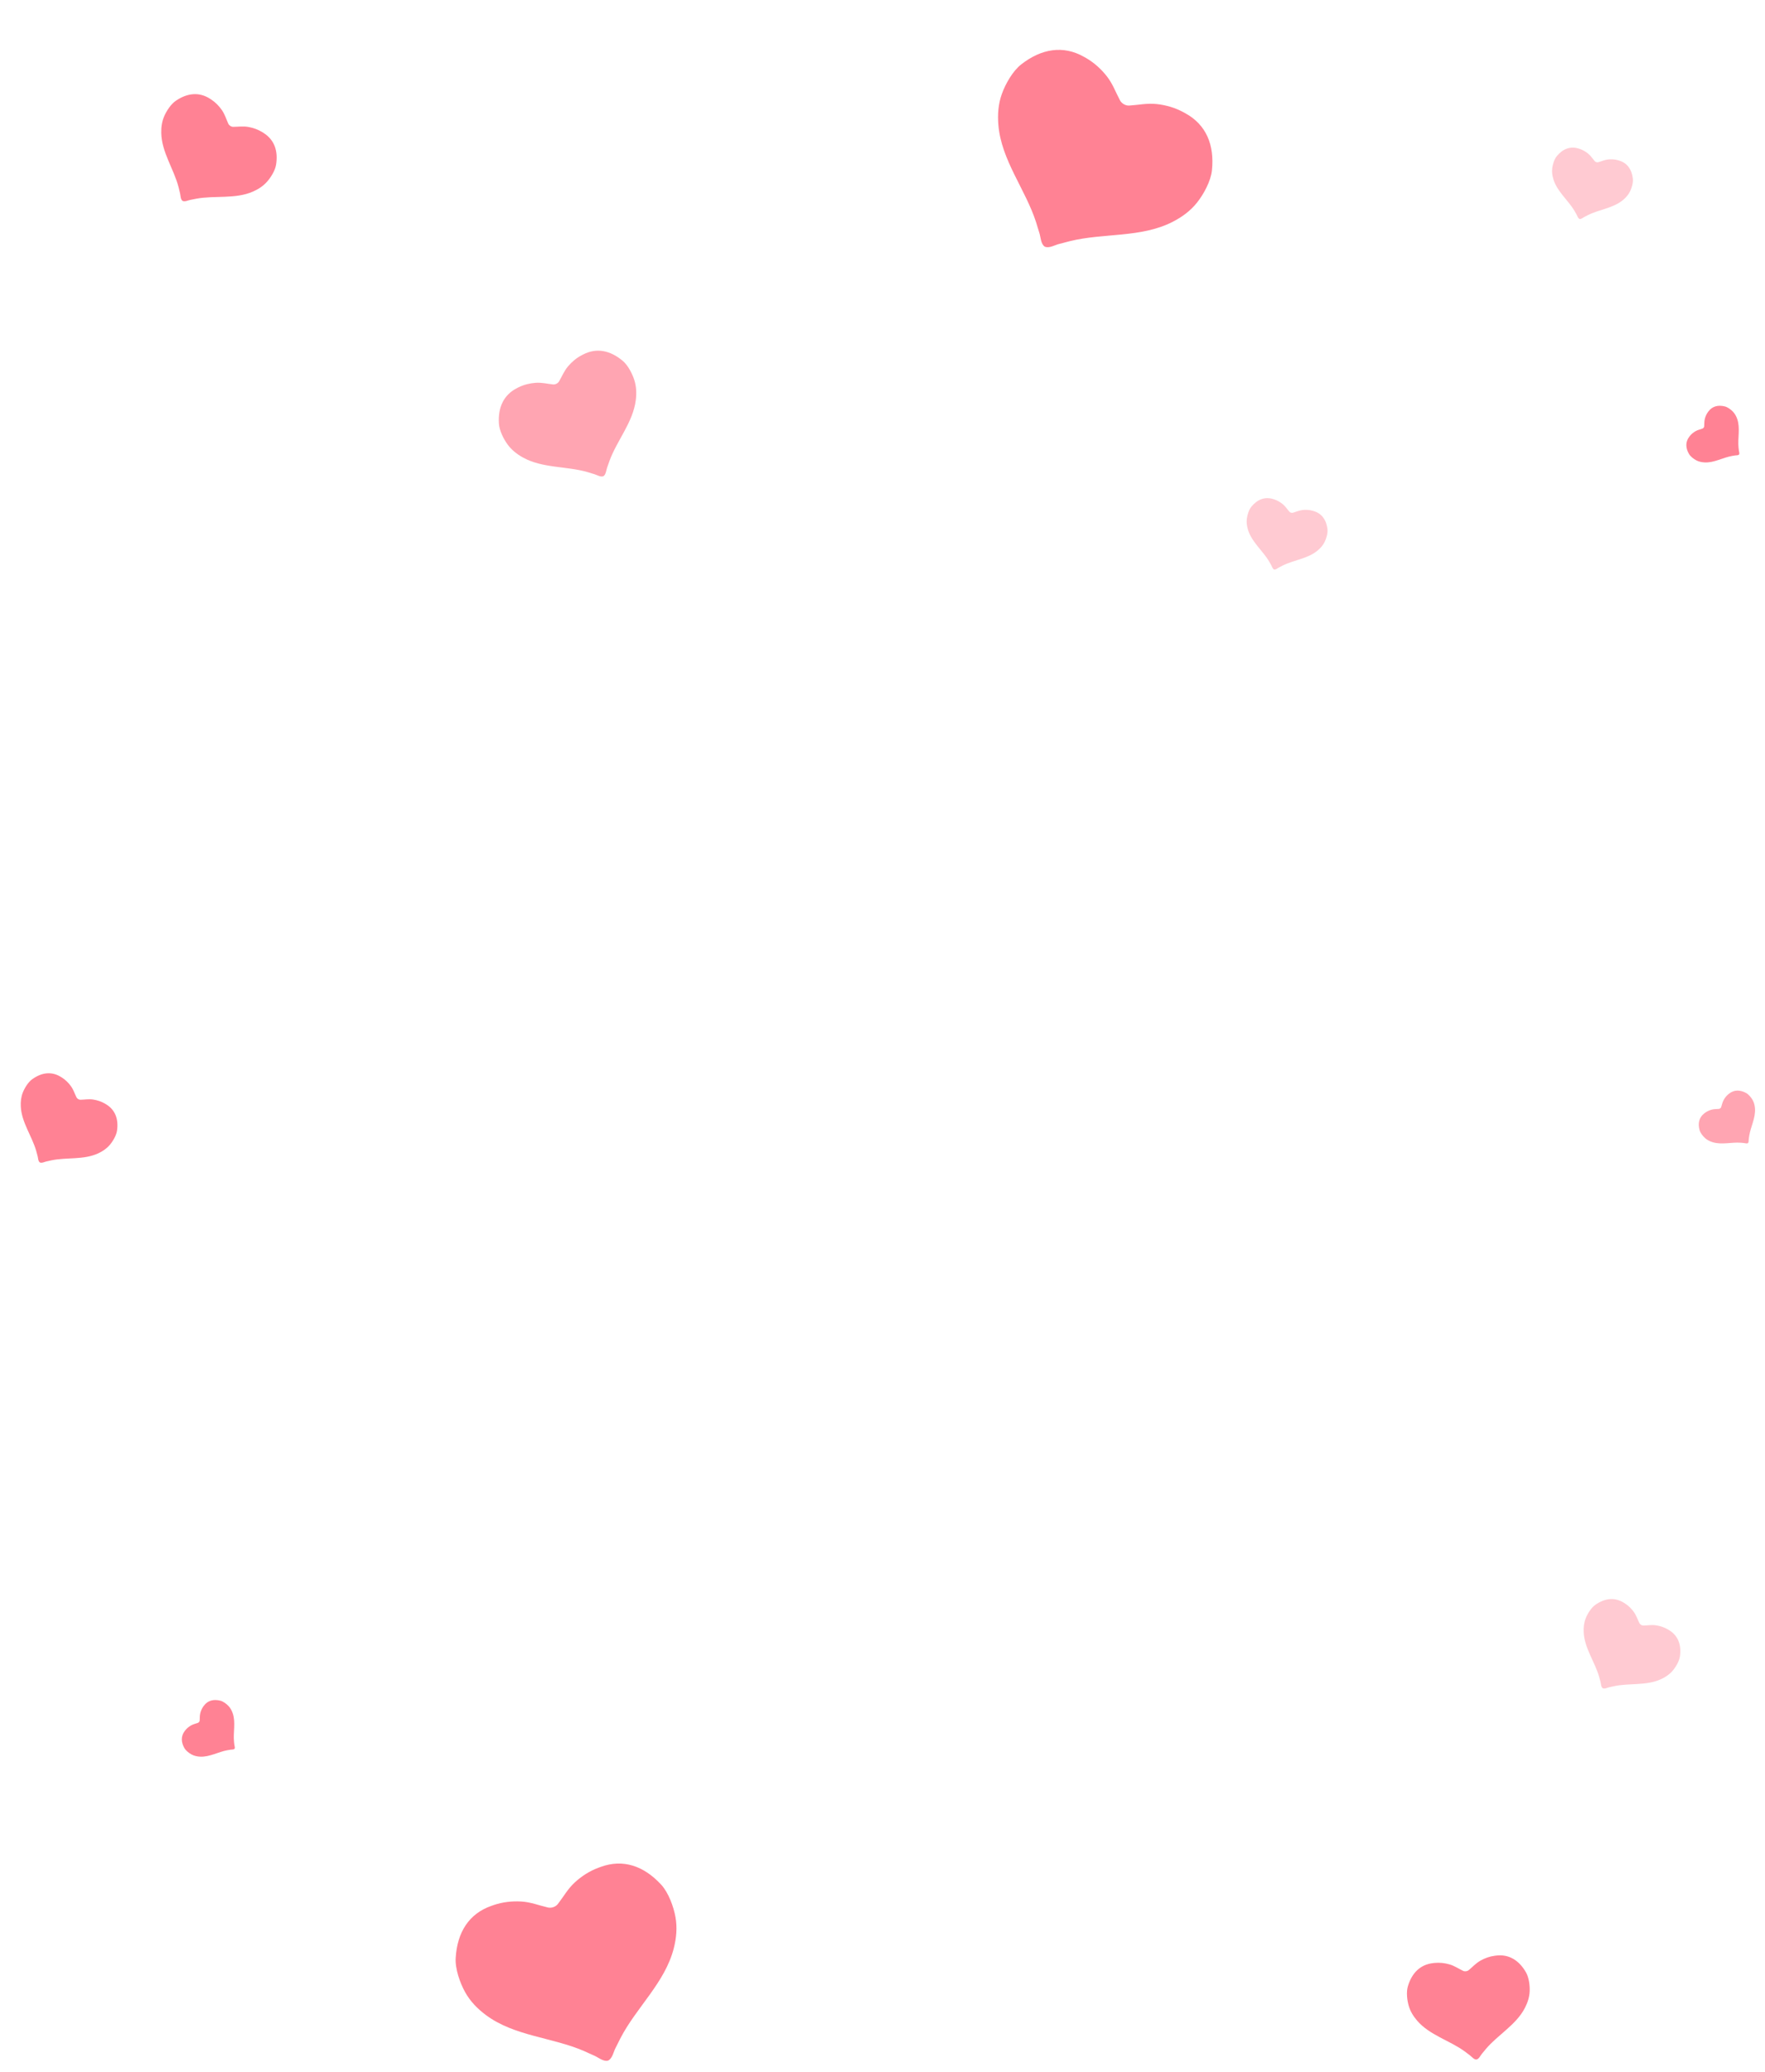 <svg width="393" height="461" viewBox="0 0 393 461" fill="none" xmlns="http://www.w3.org/2000/svg">
<path d="M313.669 446.34C314.027 447.574 314.689 448.647 315.528 449.626C318.328 452.887 322.77 454.021 326.173 456.514C326.534 456.783 326.898 457.072 327.265 457.338C327.655 457.622 328.178 458.319 328.75 458.289C329.315 458.188 329.65 457.382 329.965 457.018C330.263 456.672 330.543 456.305 330.835 455.962C333.558 452.741 337.605 450.59 339.562 446.762C340.15 445.613 340.54 444.413 340.601 443.128C340.663 441.839 340.434 440.031 339.774 438.884C338.22 436.187 335.953 434.805 333.102 435.164L332.781 435.206C331.667 435.355 330.611 435.738 329.638 436.288C328.595 436.882 327.922 437.664 327.023 438.404C326.682 438.68 326.157 438.742 325.761 438.554C324.712 438.047 323.875 437.443 322.722 437.115C321.644 436.809 320.529 436.686 319.409 436.799C319.306 436.811 319.198 436.821 319.09 436.836C316.236 437.16 314.349 439.037 313.475 442.024C313.101 443.289 313.305 445.099 313.669 446.34Z" fill="#FF4D67" fill-opacity="0.7"/>
<path d="M103.565 443.296C104.705 445.357 106.325 447.006 108.223 448.416C114.552 453.109 122.954 453.331 130.05 456.406C130.806 456.74 131.574 457.11 132.338 457.436C133.151 457.785 134.368 458.819 135.38 458.534C136.348 458.123 136.621 456.546 137.035 455.767C137.426 455.027 137.779 454.257 138.161 453.525C141.722 446.661 148.084 441.172 150.027 433.533C150.612 431.241 150.821 428.937 150.407 426.616C149.994 424.286 148.851 421.145 147.205 419.364C143.332 415.174 138.719 413.624 133.766 415.424L133.21 415.629C131.278 416.348 129.547 417.46 128.03 418.84C126.406 420.325 125.522 421.997 124.215 423.685C123.717 424.317 122.803 424.64 122.02 424.466C119.938 423.984 118.197 423.245 116.001 423.127C113.95 423.017 111.908 423.252 109.95 423.908C109.771 423.971 109.583 424.033 109.395 424.104C104.424 425.842 101.813 429.963 101.465 435.66C101.31 438.073 102.409 441.225 103.565 443.296Z" fill="#FF4D67" fill-opacity="0.7"/>
<path d="M42.686 390.427C43.254 390.726 43.87 390.86 44.514 390.897C46.659 391.02 48.608 389.814 50.687 389.453C50.909 389.416 51.139 389.385 51.362 389.345C51.6 389.303 52.032 389.357 52.22 389.14C52.379 388.902 52.206 388.502 52.183 388.262C52.162 388.035 52.127 387.806 52.105 387.582C51.889 385.484 52.519 383.281 51.819 381.248C51.609 380.638 51.312 380.082 50.87 379.614C50.428 379.145 49.697 378.6 49.055 378.44C47.545 378.064 46.261 378.401 45.401 379.552L45.305 379.682C44.972 380.135 44.744 380.648 44.605 381.19C44.456 381.771 44.505 382.285 44.46 382.865C44.441 383.084 44.281 383.294 44.076 383.372C43.529 383.574 43.022 383.666 42.503 383.967C42.019 384.249 41.589 384.608 41.24 385.051C41.209 385.092 41.176 385.134 41.143 385.179C40.27 386.319 40.291 387.649 41.064 389C41.39 389.573 42.112 390.128 42.686 390.427Z" fill="#FF4D67" fill-opacity="0.7"/>
<path d="M353.092 360.082C352.694 361.075 352.578 362.12 352.627 363.193C352.793 366.771 355.128 369.794 356.084 373.177C356.183 373.539 356.274 373.916 356.378 374.279C356.489 374.666 356.474 375.391 356.866 375.666C357.288 375.888 357.922 375.532 358.316 375.453C358.689 375.379 359.061 375.282 359.429 375.206C362.87 374.488 366.631 375.152 369.88 373.642C370.855 373.189 371.727 372.601 372.426 371.788C373.128 370.974 373.905 369.669 374.06 368.577C374.423 366.009 373.644 363.939 371.587 362.711L371.355 362.574C370.546 362.101 369.657 361.81 368.736 361.673C367.746 361.527 366.903 361.696 365.933 361.721C365.567 361.727 365.191 361.498 365.027 361.172C364.599 360.3 364.359 359.475 363.77 358.667C363.219 357.913 362.55 357.261 361.756 356.76C361.682 356.715 361.606 356.667 361.527 356.621C359.487 355.37 357.285 355.634 355.179 357.148C354.284 357.787 353.49 359.079 353.092 360.082Z" fill="#FF4D67" fill-opacity="0.3"/>
<path d="M379.642 253.243C380.118 253.674 380.682 253.956 381.296 254.152C383.343 254.805 385.531 254.12 387.634 254.287C387.858 254.307 388.089 254.335 388.315 254.351C388.556 254.37 388.961 254.529 389.197 254.366C389.41 254.175 389.341 253.744 389.379 253.506C389.415 253.281 389.438 253.051 389.472 252.828C389.785 250.742 390.942 248.765 390.769 246.622C390.718 245.979 390.568 245.366 390.257 244.803C389.944 244.238 389.372 243.529 388.79 243.215C387.421 242.475 386.094 242.482 384.975 243.384L384.849 243.486C384.414 243.842 384.066 244.282 383.796 244.772C383.508 245.299 383.427 245.808 383.239 246.359C383.167 246.566 382.959 246.73 382.742 246.754C382.162 246.814 381.647 246.777 381.07 246.94C380.531 247.093 380.025 247.334 379.578 247.676C379.537 247.708 379.494 247.741 379.452 247.776C378.323 248.663 378.013 249.957 378.426 251.457C378.599 252.094 379.161 252.81 379.642 253.243Z" fill="#FF4D67" fill-opacity="0.5"/>
<path d="M5.092 243.082C4.694 244.075 4.578 245.12 4.627 246.193C4.793 249.771 7.128 252.794 8.084 256.177C8.183 256.539 8.274 256.916 8.378 257.279C8.489 257.666 8.474 258.391 8.866 258.666C9.288 258.888 9.922 258.532 10.316 258.453C10.689 258.379 11.061 258.282 11.429 258.206C14.87 257.488 18.631 258.152 21.88 256.642C22.855 256.189 23.727 255.601 24.426 254.788C25.128 253.974 25.905 252.669 26.06 251.577C26.423 249.009 25.644 246.939 23.587 245.711L23.355 245.574C22.547 245.101 21.657 244.81 20.736 244.673C19.746 244.527 18.903 244.696 17.933 244.721C17.567 244.727 17.191 244.498 17.027 244.172C16.599 243.3 16.358 242.475 15.77 241.667C15.219 240.913 14.55 240.261 13.756 239.76C13.682 239.715 13.606 239.667 13.527 239.621C11.487 238.37 9.285 238.634 7.179 240.148C6.284 240.787 5.49 242.079 5.092 243.082Z" fill="#FF4D67" fill-opacity="0.7"/>
<path d="M277.625 115.434C277.519 116.283 277.642 117.115 277.897 117.936C278.752 120.671 281.173 122.535 282.6 124.959C282.751 125.219 282.897 125.492 283.052 125.752C283.216 126.029 283.352 126.593 283.711 126.726C284.083 126.812 284.501 126.408 284.789 126.267C285.063 126.134 285.331 125.983 285.601 125.85C288.117 124.595 291.162 124.345 293.37 122.516C294.032 121.968 294.587 121.336 294.963 120.565C295.341 119.792 295.678 118.624 295.575 117.748C295.335 115.687 294.311 114.244 292.47 113.712L292.263 113.653C291.541 113.451 290.794 113.407 290.053 113.487C289.257 113.576 288.639 113.878 287.894 114.094C287.612 114.173 287.274 114.072 287.082 113.853C286.573 113.266 286.22 112.675 285.6 112.17C285.021 111.699 284.37 111.33 283.654 111.104C283.588 111.084 283.52 111.062 283.449 111.043C281.616 110.489 279.966 111.14 278.644 112.74C278.081 113.416 277.729 114.578 277.625 115.434Z" fill="#FF4D67" fill-opacity="0.3"/>
<path d="M377.686 102.427C378.254 102.726 378.87 102.86 379.514 102.897C381.659 103.02 383.608 101.814 385.687 101.453C385.909 101.416 386.139 101.385 386.362 101.345C386.6 101.303 387.032 101.357 387.22 101.14C387.379 100.902 387.206 100.502 387.183 100.262C387.162 100.035 387.127 99.806 387.105 99.582C386.889 97.484 387.519 95.281 386.819 93.248C386.609 92.638 386.312 92.082 385.87 91.614C385.427 91.145 384.697 90.6 384.055 90.44C382.545 90.064 381.261 90.401 380.401 91.552L380.305 91.682C379.972 92.135 379.744 92.648 379.604 93.19C379.457 93.771 379.505 94.285 379.46 94.865C379.441 95.084 379.281 95.294 379.076 95.372C378.529 95.574 378.022 95.666 377.503 95.967C377.019 96.249 376.589 96.608 376.24 97.051C376.209 97.092 376.176 97.134 376.143 97.179C375.27 98.319 375.291 99.649 376.064 101C376.39 101.573 377.112 102.128 377.686 102.427Z" fill="#FF4D67" fill-opacity="0.7"/>
<path d="M113.036 98.925C113.923 100.133 115.079 101.043 116.391 101.779C120.767 104.227 126.088 103.686 130.816 105.052C131.32 105.201 131.835 105.372 132.344 105.516C132.886 105.671 133.737 106.224 134.353 105.962C134.93 105.624 134.975 104.607 135.173 104.082C135.36 103.583 135.52 103.069 135.702 102.576C137.393 97.954 140.963 93.974 141.57 88.994C141.753 87.501 141.698 86.029 141.249 84.598C140.799 83.16 139.823 81.271 138.64 80.281C135.855 77.95 132.818 77.345 129.838 78.883L129.503 79.058C128.343 79.668 127.34 80.511 126.495 81.504C125.59 82.574 125.167 83.701 124.48 84.872C124.216 85.311 123.666 85.59 123.157 85.543C121.804 85.408 120.645 85.083 119.25 85.186C117.946 85.283 116.676 85.597 115.494 86.17C115.386 86.224 115.273 86.279 115.159 86.339C112.163 87.839 110.849 90.652 111.091 94.275C111.19 95.811 112.139 97.712 113.036 98.925Z" fill="#FF4D67" fill-opacity="0.5"/>
<path d="M345.625 37.434C345.519 38.283 345.641 39.115 345.897 39.936C346.752 42.671 349.173 44.535 350.6 46.959C350.75 47.219 350.897 47.492 351.052 47.752C351.216 48.029 351.352 48.593 351.71 48.726C352.083 48.812 352.501 48.407 352.789 48.267C353.063 48.134 353.331 47.983 353.601 47.85C356.117 46.595 359.162 46.345 361.37 44.516C362.032 43.968 362.587 43.336 362.963 42.565C363.341 41.792 363.677 40.624 363.575 39.748C363.335 37.687 362.311 36.244 360.47 35.712L360.263 35.653C359.541 35.451 358.794 35.407 358.053 35.487C357.257 35.576 356.639 35.878 355.894 36.094C355.612 36.173 355.274 36.072 355.081 35.853C354.573 35.266 354.219 34.675 353.6 34.17C353.02 33.699 352.37 33.33 351.654 33.104C351.588 33.084 351.52 33.062 351.449 33.043C349.616 32.489 347.966 33.14 346.644 34.74C346.081 35.416 345.729 36.578 345.625 37.434Z" fill="#FF4D67" fill-opacity="0.3"/>
<path d="M36.554 25.889C36.048 27.07 35.88 28.319 35.908 29.609C36.004 33.906 38.719 37.599 39.769 41.685C39.878 42.122 39.976 42.576 40.091 43.015C40.213 43.482 40.175 44.352 40.636 44.693C41.137 44.972 41.907 44.562 42.382 44.48C42.831 44.401 43.281 44.295 43.724 44.215C47.872 43.452 52.365 44.356 56.306 42.637C57.489 42.122 58.552 41.441 59.413 40.486C60.279 39.529 61.249 37.986 61.466 36.681C61.975 33.61 61.099 31.104 58.667 29.573L58.392 29.401C57.436 28.81 56.377 28.437 55.276 28.245C54.093 28.043 53.076 28.221 51.912 28.223C51.473 28.22 51.028 27.934 50.841 27.538C50.352 26.48 50.088 25.483 49.404 24.497C48.765 23.577 47.981 22.776 47.043 22.152C46.956 22.096 46.866 22.036 46.773 21.979C44.361 20.419 41.712 20.673 39.142 22.429C38.05 23.17 37.06 24.698 36.554 25.889Z" fill="#FF4D67" fill-opacity="0.7"/>
<path d="M223.07 20.921C222.275 23.138 222.105 25.443 222.299 27.799C222.951 35.652 228.329 42.11 230.703 49.471C230.951 50.258 231.18 51.079 231.439 51.869C231.714 52.711 231.74 54.307 232.622 54.879C233.57 55.334 234.934 54.499 235.793 54.295C236.607 54.102 237.418 53.858 238.221 53.662C245.728 51.806 254.05 52.963 261.071 49.381C263.179 48.307 265.048 46.944 266.519 45.101C267.997 43.253 269.601 40.321 269.853 37.909C270.444 32.233 268.564 27.744 263.943 25.212L263.422 24.929C261.607 23.953 259.628 23.387 257.591 23.158C255.403 22.919 253.563 23.357 251.433 23.49C250.629 23.533 249.783 23.06 249.397 22.356C248.385 20.474 247.791 18.678 246.431 16.951C245.159 15.338 243.635 13.958 241.85 12.921C241.684 12.828 241.514 12.728 241.336 12.633C236.75 10.046 231.93 10.805 227.421 14.303C225.506 15.78 223.863 18.686 223.07 20.921Z" fill="#FF4D67" fill-opacity="0.7"/>
</svg>

